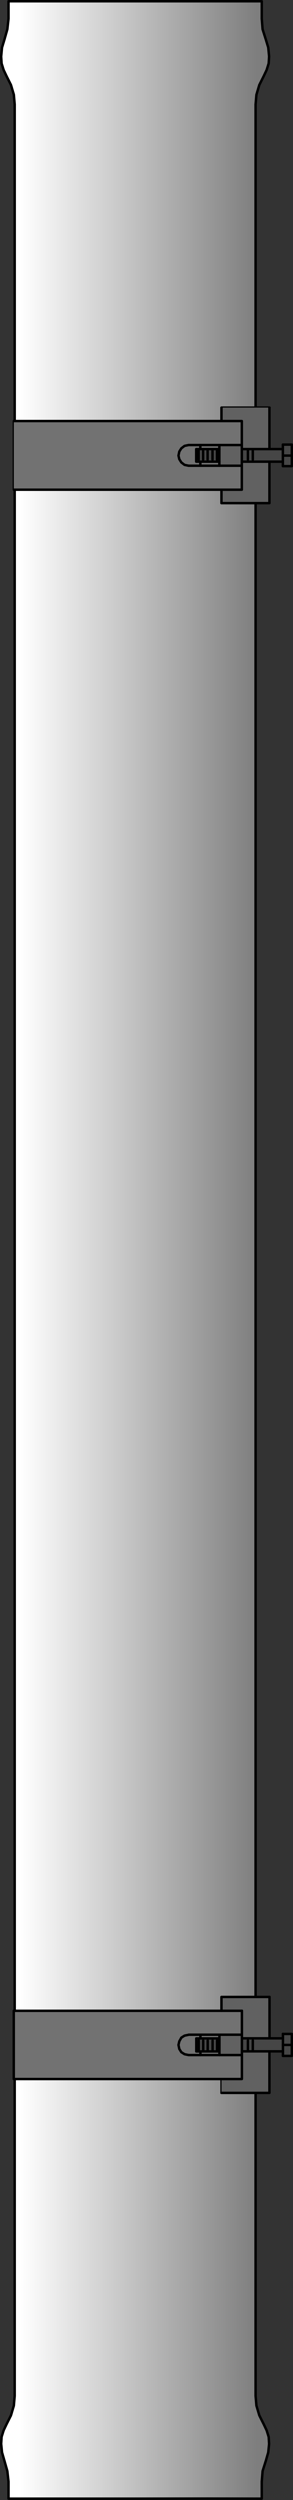 <?xml version="1.0" encoding="UTF-8" standalone="no"?>
<!-- Created with Inkscape (http://www.inkscape.org/) -->

<svg
   width="3.469mm"
   height="29.599mm"
   viewBox="0 0 3.469 29.599"
   version="1.1"
   id="svg53406"
   inkscape:version="1.1 (1:1.1+202105261517+ce6663b3b7)"
   sodipodi:docname="membrana.svg"
   xmlns:inkscape="http://www.inkscape.org/namespaces/inkscape"
   xmlns:sodipodi="http://sodipodi.sourceforge.net/DTD/sodipodi-0.dtd"
   xmlns:xlink="http://www.w3.org/1999/xlink"
   xmlns="http://www.w3.org/2000/svg"
   xmlns:svg="http://www.w3.org/2000/svg">
  <rect x="0" y="0" width="3.469" height="29.599" fill="#333333" stroke="none"/>
  <sodipodi:namedview
     id="namedview53408"
     pagecolor="#ffffff"
     bordercolor="#999999"
     borderopacity="1"
     inkscape:pageshadow="0"
     inkscape:pageopacity="0"
     inkscape:pagecheckerboard="0"
     inkscape:document-units="mm"
     showgrid="false"
     fit-margin-top="0"
     fit-margin-left="0"
     fit-margin-right="0"
     fit-margin-bottom="0"
     inkscape:zoom="3.7946873"
     inkscape:cx="-7.7740266"
     inkscape:cy="80.243766"
     inkscape:window-width="1848"
     inkscape:window-height="1016"
     inkscape:window-x="72"
     inkscape:window-y="27"
     inkscape:window-maximized="1"
     inkscape:current-layer="g36115" />
  <defs
     id="defs53403">
    <linearGradient
       inkscape:collect="always"
       xlink:href="#linearGradient28151"
       id="linearGradient51384"
       gradientUnits="userSpaceOnUse"
       x1="44.367"
       y1="-76.224"
       x2="44.367"
       y2="-184.13"
       gradientTransform="matrix(0.026,0,0,0.026,642.582,-184.783)" />
    <linearGradient
       inkscape:collect="always"
       id="linearGradient28151">
      <stop
         style="stop-color:#7e7e7e;stop-opacity:1"
         offset="0"
         id="stop28147" />
      <stop
         style="stop-color:#ffffff;stop-opacity:1"
         offset="1"
         id="stop28149" />
    </linearGradient>
  </defs>
  <g
     inkscape:label="Capa 1"
     inkscape:groupmode="layer"
     id="layer1"
     transform="translate(-53.558,438.258)">
    <g
       inkscape:transform-center-y="-3.2124182"
       inkscape:transform-center-x="-5.0520542"
       transform="rotate(-90,232.576,-10.787)"
       id="g36115"
       inkscape:export-filename="/home/alex/unaMembrana.png"
       inkscape:export-xdpi="24"
       inkscape:export-ydpi="24">
      <path
         d="m 659.825,-189.704 -0.125,-0.014 -0.12,-0.034 -0.096,-0.029 -0.106,-0.01 -0.082,0.005 -0.077,0.024 -0.072,0.034 -0.106,0.053 -0.115,0.034 -0.115,0.01 h -4.561 -16.089 -1.92 -4.561 l -0.115,-0.01 -0.115,-0.034 -0.106,-0.053 -0.072,-0.034 -0.077,-0.024 -0.082,-0.005 -0.101,0.01 -0.101,0.029 -0.12,0.034 -0.125,0.014 h -0.202 v 0.64 0.859 l 10e-4,0.859 -10e-4,0.64 h 0.202 l 0.125,0.01 0.12,0.038 0.101,0.029 0.101,0.01 0.082,-0.005 0.077,-0.024 0.072,-0.034 0.106,-0.053 0.115,-0.034 0.115,-0.01 h 4.724 1.757 15.93 4.72 l 0.115,0.01 0.115,0.034 0.106,0.053 0.072,0.034 0.077,0.024 0.082,0.005 0.106,-0.01 0.096,-0.029 0.12,-0.038 0.125,-0.01 h 0.207 l 10e-6,-2.998 z"
         style="fill:url(#linearGradient51384);fill-opacity:1;stroke:#000000;stroke-width:0.029;stroke-linecap:round;stroke-linejoin:round;stroke-miterlimit:10;stroke-dasharray:none;stroke-opacity:1"
         id="path35895"
         sodipodi:nodetypes="cccccccccccccccccccccccccccccccccccccccccccccccccccccccccc" />
      <path
         d="m 654.249,-189.641 h 0.813 m 0.159,2.459 v 0.568 m -19.789,-0.568 h -0.164"
         style="fill:none;stroke:#000000;stroke-width:0.029;stroke-linecap:round;stroke-linejoin:round;stroke-miterlimit:10;stroke-dasharray:none;stroke-opacity:1"
         id="path36069"
         sodipodi:nodetypes="cccccc" />
      <rect
         style="fill:#616161;fill-opacity:1;stroke:none;stroke-width:0.014;stroke-miterlimit:10"
         id="rect36079"
         width="1.136"
         height="0.568"
         x="635.268"
         y="-187.182" />
      <rect
         style="fill:#727272;fill-opacity:1;stroke:none;stroke-width:0.014;stroke-miterlimit:10"
         id="rect36081"
         width="0.808"
         height="2.699"
         x="635.432"
         y="-189.641" />
      <path
         id="path36083"
         style="fill:#464646;fill-opacity:1;stroke:none;stroke-width:0.014;stroke-miterlimit:10"
         d="m 635.759,-187.481 h 0.154 v 1.025 h 0.053 v 0.106 h -0.26 v -0.106 h 0.053 z"
         sodipodi:nodetypes="ccccccccc" />
      <rect
         style="fill:#616161;fill-opacity:1;stroke:none;stroke-width:0.014;stroke-miterlimit:10"
         id="rect36085"
         width="0.241"
         height="0.265"
         x="635.716"
         y="-187.206" />
      <path
         d="m 635.759,-186.615 h -0.491 v -0.568"
         style="fill:none;stroke:#000000;stroke-width:0.029;stroke-linecap:round;stroke-linejoin:round;stroke-miterlimit:10;stroke-dasharray:none;stroke-opacity:1"
         id="path36087"
         sodipodi:nodetypes="ccc" />
      <path
         d="m 635.432,-186.942 v -2.699 m 0.808,2.699 v -2.699 m 0.164,2.459 v 0.568 m -0.688,-0.957 v 0.63 m 0.241,-0.63 v 0.63 m -0.524,0 h 0.808 m 0.164,0.327 h -0.491 m 0,0.159 v -0.486 m -0.154,0.486 v -0.486 m -0.053,0.486 h 0.26"
         style="fill:none;stroke:#000000;stroke-width:0.029;stroke-linecap:round;stroke-linejoin:round;stroke-miterlimit:10;stroke-dasharray:none;stroke-opacity:1"
         id="path36089"
         sodipodi:nodetypes="cccccccccccccccccccc" />
      <path
         d="m 635.966,-186.35 h -0.26 v -0.106"
         style="fill:none;stroke:#000000;stroke-width:0.029;stroke-linecap:round;stroke-linejoin:round;stroke-miterlimit:10;stroke-dasharray:none;stroke-opacity:1"
         id="path36091"
         sodipodi:nodetypes="ccc" />
      <path
         d="m 635.836,-186.456 v 0.106 m 0.13,-0.106 v 0.106 m -0.188,-0.52 h 0.111 m -0.111,0.058 h 0.111 m 0.024,-0.395 v -0.274 m -0.154,0.274 v -0.274 m 0.197,0.274 h -0.241 m 0.062,-0.245 h 0.111 m -0.111,0.053 h 0.111 m -0.111,0.053 h 0.111 m -0.111,0.058 h 0.111 m -0.111,0.053 h 0.111 m 0.067,-0.197 h -0.043 m -0.154,0 h -0.043"
         style="fill:none;stroke:#000000;stroke-width:0.029;stroke-linecap:round;stroke-linejoin:round;stroke-miterlimit:10;stroke-dasharray:none;stroke-opacity:1"
         id="path36093"
         sodipodi:nodetypes="cccccccccccccccccccccccccccc" />
      <path
         d="m 635.956,-187.572 -0.01,-0.048 -0.024,-0.038 -0.043,-0.024 -0.043,-0.01 -0.048,0.01 -0.038,0.024 -0.024,0.038 -0.01,0.048"
         style="fill:none;stroke:#000000;stroke-width:0.029;stroke-linecap:round;stroke-linejoin:round;stroke-miterlimit:10;stroke-dasharray:none;stroke-opacity:1"
         id="path36095"
         sodipodi:nodetypes="ccccccccc" />
      <path
         d="m 635.759,-187.481 h 0.154 m 0.491,0.298 h -0.164 m 0,-2.459 h -0.808"
         style="fill:none;stroke:#000000;stroke-width:0.029;stroke-linecap:round;stroke-linejoin:round;stroke-miterlimit:10;stroke-dasharray:none;stroke-opacity:1"
         id="path36097"
         sodipodi:nodetypes="cccccc" />
      <rect
         y="-187.182"
         x="654.085"
         height="0.568"
         width="1.136"
         id="rect36099"
         style="fill:#616161;fill-opacity:1;stroke:none;stroke-width:0.014;stroke-miterlimit:10" />
      <rect
         y="-189.641"
         x="654.249"
         height="2.699"
         width="0.808"
         id="rect36101"
         style="fill:#727272;fill-opacity:1;stroke:none;stroke-width:0.014;stroke-miterlimit:10" />
      <path
         sodipodi:nodetypes="ccccccccc"
         d="m 654.576,-187.481 h 0.154 v 1.025 h 0.053 v 0.106 h -0.26 v -0.106 h 0.053 z"
         style="fill:#464646;fill-opacity:1;stroke:none;stroke-width:0.014;stroke-miterlimit:10"
         id="path36103" />
      <rect
         y="-187.206"
         x="654.533"
         height="0.265"
         width="0.241"
         id="rect36105"
         style="fill:#616161;fill-opacity:1;stroke:none;stroke-width:0.014;stroke-miterlimit:10" />
      <path
         d="m 654.73,-186.615 h 0.491 m -0.159,-0.568 h 0.159 m -0.972,0.241 v -2.699 m 0.813,2.699 v -2.699 m -0.284,2.069 v 0.63 m -0.245,-0.63 v 0.63 m -0.443,-0.241 v 0.568 m 0.972,-0.327 h -0.813 m -0.159,0.327 h 0.491 m 0.149,0.159 v -0.486 m -0.149,0.486 v -0.486 m 0.202,0.486 v 0.106 m -0.13,-0.106 v 0.106"
         style="fill:none;stroke:#000000;stroke-width:0.029;stroke-linecap:round;stroke-linejoin:round;stroke-miterlimit:10;stroke-dasharray:none;stroke-opacity:1"
         id="path36107"
         sodipodi:nodetypes="cccccccccccccccccccccccccc" />
      <path
         d="m 654.528,-186.456 v 0.106 h 0.255"
         style="fill:none;stroke:#000000;stroke-width:0.029;stroke-linecap:round;stroke-linejoin:round;stroke-miterlimit:10;stroke-dasharray:none;stroke-opacity:1"
         id="path36109"
         sodipodi:nodetypes="ccc" />
      <path
         d="m 654.783,-186.456 h -0.255 m 0.183,-0.356 h -0.106 m 0.106,-0.058 h -0.106 m -0.515,-0.313 h 0.159 m 0.481,-0.024 v -0.274 m -0.149,0.274 v -0.274 m 0.149,0.048 h 0.048 m -0.245,0 h 0.048 m 0.13,0.197 h -0.106 m 0.106,-0.053 h -0.106 m 0.106,-0.058 h -0.106 m 0.106,-0.053 h -0.106 m 0.106,-0.053 h -0.106 m -0.072,0.245 h 0.245 m -0.048,-0.274 h -0.149"
         style="fill:none;stroke:#000000;stroke-width:0.029;stroke-linecap:round;stroke-linejoin:round;stroke-miterlimit:10;stroke-dasharray:none;stroke-opacity:1"
         id="path36111"
         sodipodi:nodetypes="cccccccccccccccccccccccccccccc" />
      <path
         d="m 654.778,-187.572 -0.01,-0.048 -0.029,-0.038 -0.038,-0.024 -0.048,-0.01 -0.043,0.01 -0.038,0.024 -0.029,0.038 -0.01,0.048"
         style="fill:none;stroke:#000000;stroke-width:0.029;stroke-linecap:round;stroke-linejoin:round;stroke-miterlimit:10;stroke-dasharray:none;stroke-opacity:1"
         id="path36113"
         sodipodi:nodetypes="ccccccccc" />
    </g>
  </g>
</svg>
